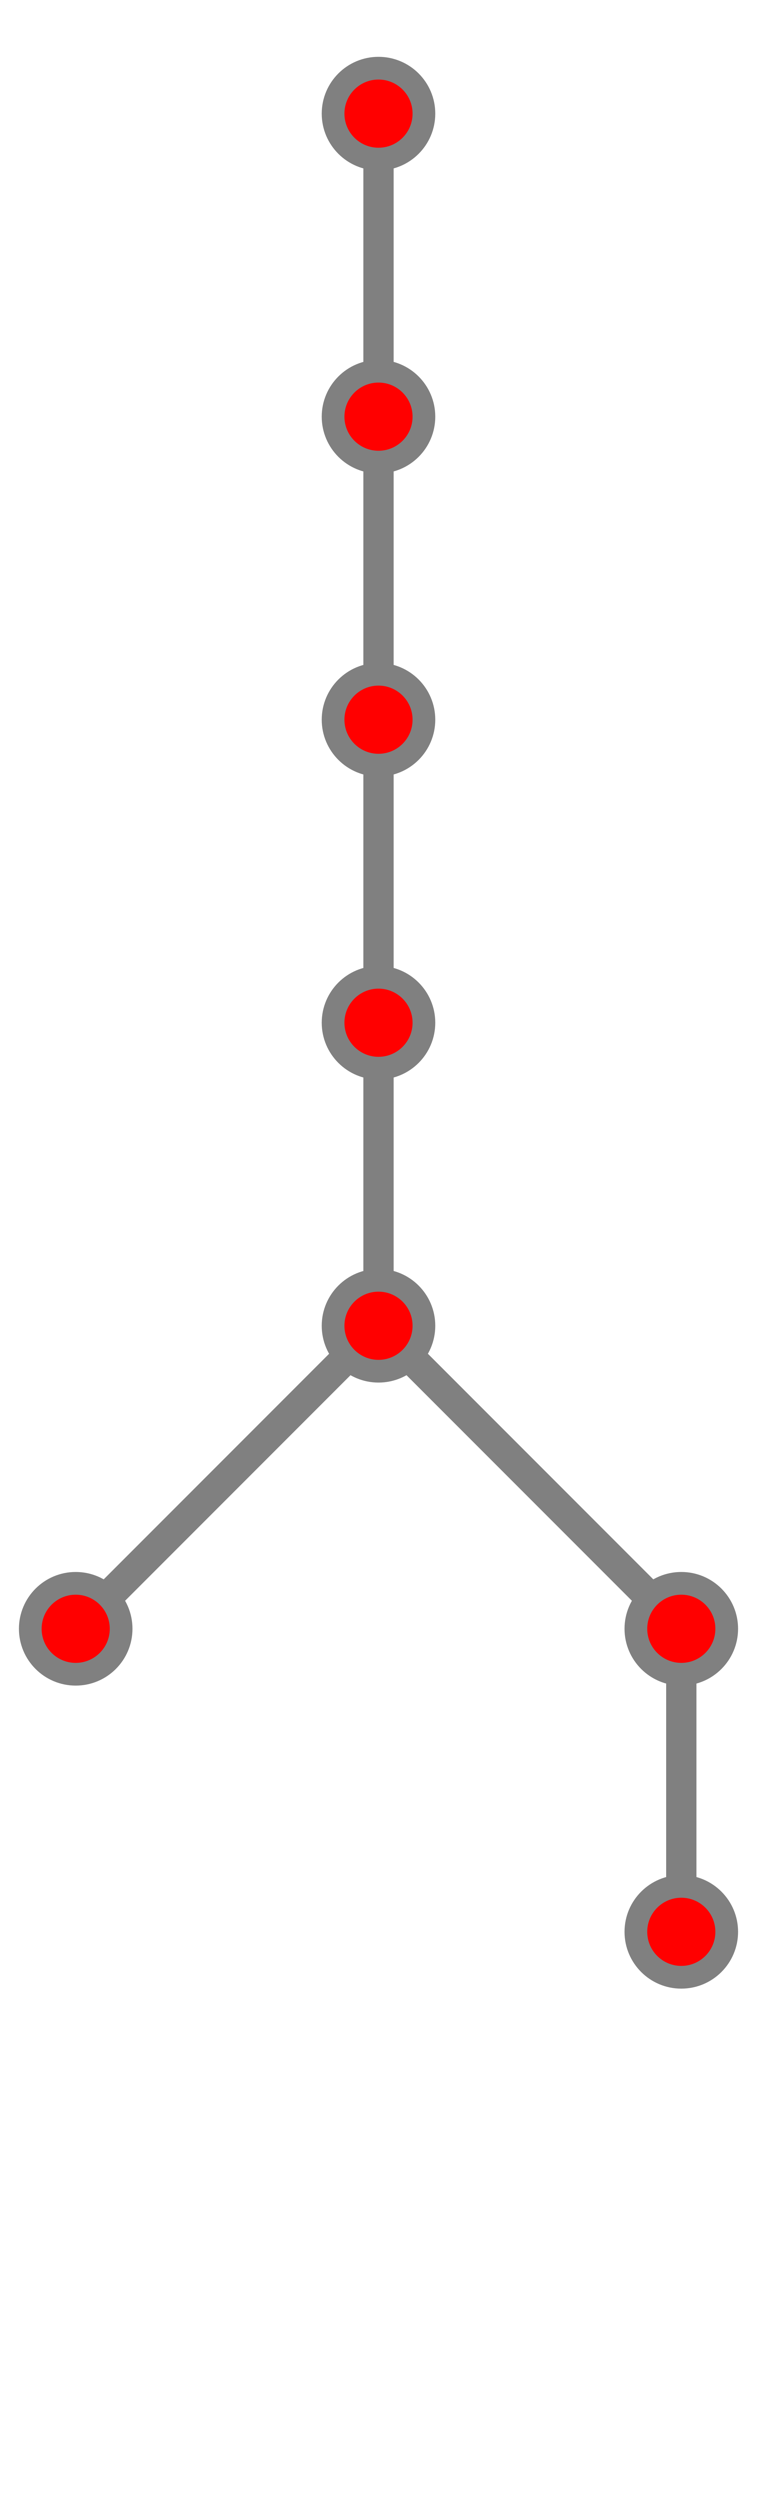 <?xml version="1.0" encoding="UTF-8"?>
<svg xmlns="http://www.w3.org/2000/svg" xmlns:xlink="http://www.w3.org/1999/xlink"
     width="100" height="330" viewBox="-50 -15 100 330">
<defs>
</defs>
<path d="M0,0 L0,40" stroke-width="4" stroke="grey" />
<path d="M0,40 L0,80" stroke-width="4" stroke="grey" />
<path d="M0,80 L0,120" stroke-width="4" stroke="grey" />
<path d="M0,120 L0,160" stroke-width="4" stroke="grey" />
<path d="M0,160 L-40,200" stroke-width="4" stroke="grey" />
<circle cx="-40" cy="200" r="6" fill="red" stroke-width="3" stroke="grey" />
<path d="M0,160 L40,200" stroke-width="4" stroke="grey" />
<path d="M40,200 L40,240" stroke-width="4" stroke="grey" />
<circle cx="40" cy="240" r="6" fill="red" stroke-width="3" stroke="grey" />
<circle cx="40" cy="200" r="6" fill="red" stroke-width="3" stroke="grey" />
<circle cx="0" cy="160" r="6" fill="red" stroke-width="3" stroke="grey" />
<circle cx="0" cy="120" r="6" fill="red" stroke-width="3" stroke="grey" />
<circle cx="0" cy="80" r="6" fill="red" stroke-width="3" stroke="grey" />
<circle cx="0" cy="40" r="6" fill="red" stroke-width="3" stroke="grey" />
<circle cx="0" cy="0" r="6" fill="red" stroke-width="3" stroke="grey" />
</svg>